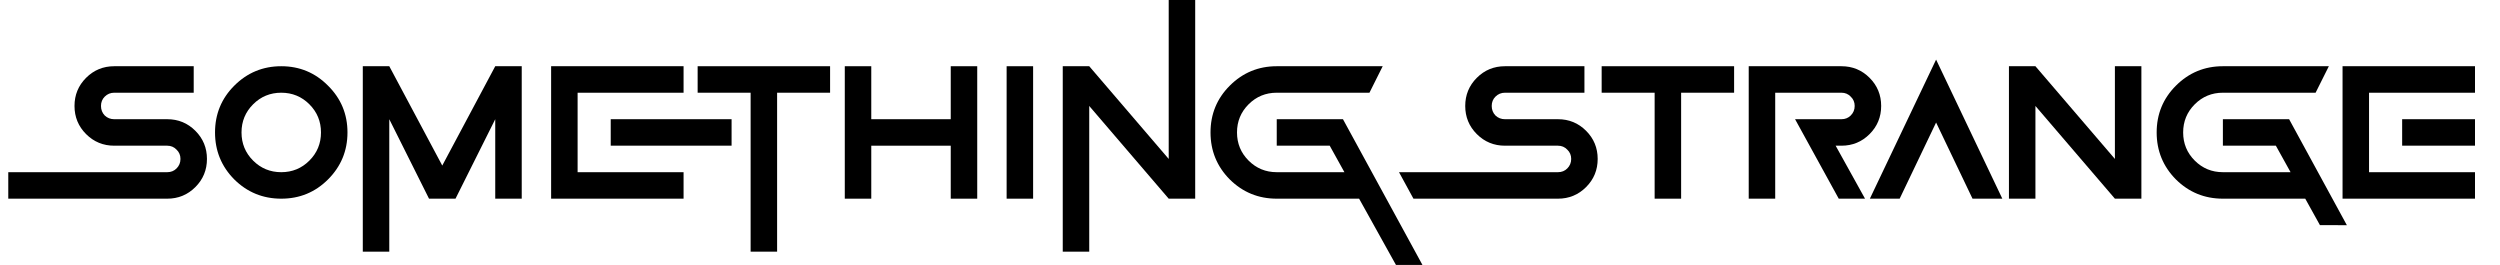 <svg width="302" height="32" version="1.1" viewBox="0 0 302 32" xmlns="http://www.w3.org/2000/svg"><g stroke-width=".64" aria-label="somethingSTRANGE"><path d="m20.2 24h-19.2v-3.2h19.2q0.675 0 1.125-0.45 0.475-0.475 0.475-1.15t-0.475-1.125q-0.45-0.475-1.125-0.475h-6.4q-2 0-3.4-1.4-1.4-1.4-1.4-3.4t1.4-3.4q1.4-1.4 3.4-1.4h9.6v3.2h-9.6q-0.675 0-1.15 0.475-0.45 0.45-0.45 1.125t0.45 1.15q0.475 0.45 1.15 0.45h6.4q2 0 3.4 1.4t1.4 3.4-1.4 3.4-3.4 1.4z"/><path d="m33.975 24q-3.325 0-5.675-2.325-2.325-2.35-2.325-5.675t2.325-5.65q2.35-2.35 5.675-2.35t5.65 2.35q2.35 2.325 2.35 5.65t-2.35 5.675q-2.325 2.325-5.65 2.325zm0-3.2q2 0 3.4-1.4t1.4-3.4-1.4-3.4-3.4-1.4-3.4 1.4-1.4 3.4 1.4 3.4 3.4 1.4z"/><path d="m47.025 14.4v16h-3.2v-22.4h3.2l6.4 12 6.4-12h3.2v16h-3.2v-9.6l-4.8 9.6h-3.2z"/><path d="m88.375 17.6h-14.6v-3.2h14.6zm-5.8-9.6v3.2h-12.8v9.6h12.8v3.2h-16v-16z"/><path d="m93.875 11.2v19.2h-3.2v-19.2h-6.4v-3.2h16v3.2z"/><path d="m105.25 17.6v6.4h-3.2v-16h3.2v6.4h9.6v-6.4h3.2v16h-3.2v-6.4z"/><path d="m124.8 24h-3.2v-16h3.2z"/><path d="m131.58 12.8v17.6h-3.2v-22.4h3.2l9.6 11.2v-19.2h3.2v24h-3.2z"/><path d="m154.23 8h12.8l-1.6 3.2h-11.2q-2 0-3.4 1.4t-1.4 3.4 1.4 3.4 3.4 1.4h8.175l-1.775-3.2h-6.4v-3.2h8l9.6 17.6h-3.2l-4.45-8h-9.95q-3.325 0-5.675-2.325-2.325-2.35-2.325-5.675t2.325-5.65q2.35-2.35 5.675-2.35z"/><path d="m188.2 24h-17.455l-1.745-3.2h19.2c0.45 0 0.825-0.15 1.125-0.45 0.317-0.317 0.475-0.7 0.475-1.15s-0.158-0.825-0.475-1.125c-0.3-0.317-0.675-0.475-1.125-0.475h-6.4c-1.333 0-2.467-0.467-3.4-1.4s-1.4-2.067-1.4-3.4 0.467-2.467 1.4-3.4c0.933-0.933 2.067-1.4 3.4-1.4h9.6v3.2h-9.6c-0.45 0-0.833 0.158-1.15 0.475-0.3 0.3-0.45 0.675-0.45 1.125s0.15 0.833 0.45 1.15c0.317 0.3 0.7 0.45 1.15 0.45h6.4c1.333 0 2.467 0.467 3.4 1.4s1.4 2.067 1.4 3.4-0.467 2.467-1.4 3.4-2.067 1.4-3.4 1.4z"/><path d="m203.08 11.2v12.8h-3.2v-12.8h-6.4v-3.2h16v3.2z"/><path d="m222.12 24-5.275-9.6h5.6q0.675 0 1.125-0.45 0.475-0.475 0.475-1.15t-0.475-1.125q-0.45-0.475-1.125-0.475h-8v12.8h-3.2v-16h11.2q2 0 3.4 1.4 1.4 1.4 1.4 3.4t-1.4 3.4-3.4 1.4h-0.7l3.55 6.4z"/><path d="m225.88 24 8-16.8 8 16.8h-3.6l-4.4-9.2-4.4 9.2z"/><path d="m245.88 12.8v11.2h-3.2v-16h3.2l9.6 11.2v-11.2h3.2v16h-3.2z"/><path d="m280.25 27.2-1.775-3.2h-9.95q-3.325 0-5.675-2.325-2.325-2.35-2.325-5.675t2.325-5.65q2.35-2.35 5.675-2.35h12.8l-1.6 3.2h-11.2q-2 0-3.4 1.4t-1.4 3.4 1.4 3.4 3.4 1.4h8.175l-1.775-3.2h-6.4v-3.2h8l6.975 12.8z"/><path d="m298.98 17.6h-8.8v-3.2h8.8zm0-9.6v3.2h-12.8v9.6h12.8v3.2h-16v-16z"/></g></svg>
